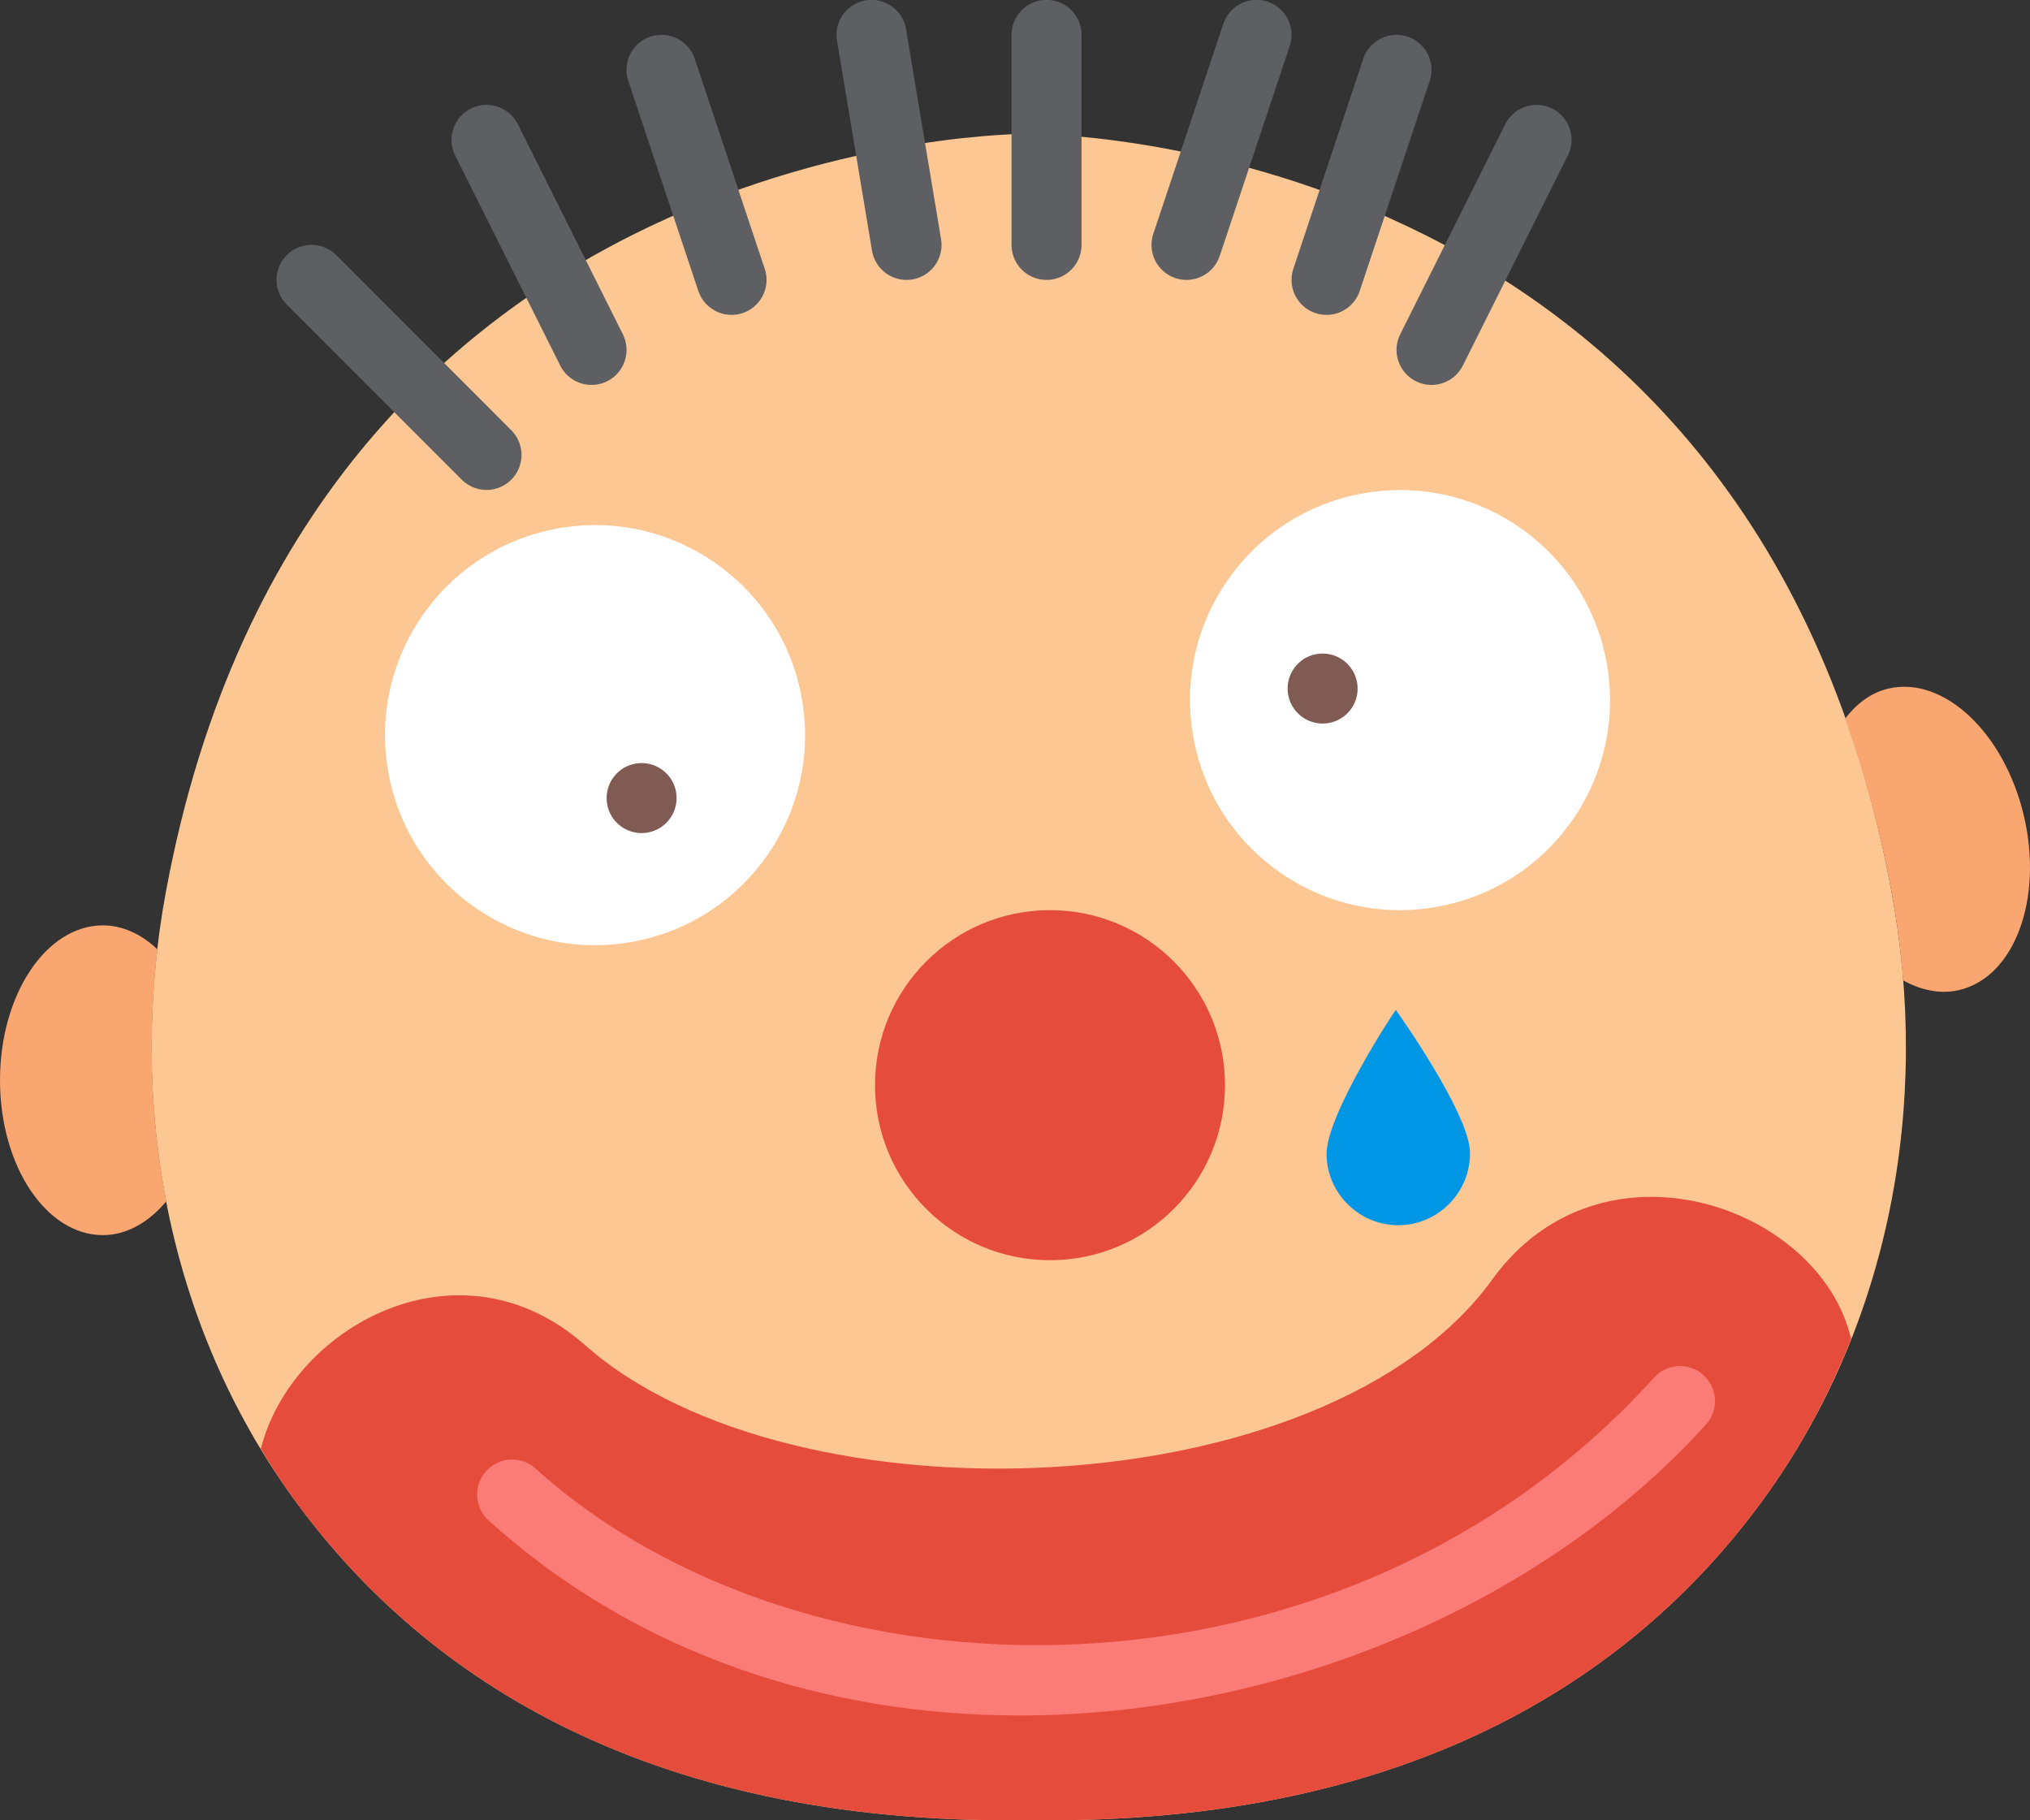 <?xml version="1.0" encoding="UTF-8" standalone="no"?>
<svg width="58px" height="52px" viewBox="0 0 58 52" version="1.1" xmlns="http://www.w3.org/2000/svg" xmlns:xlink="http://www.w3.org/1999/xlink" xmlns:sketch="http://www.bohemiancoding.com/sketch/ns">
    <rect x="0" y="0" width="58" height="52" fill="#333333" stroke="none"/>
    <!-- Generator: Sketch 3.2.2 (9983) - http://www.bohemiancoding.com/sketch -->
    <title>59 - Clown (Flat)</title>
    <desc>Created with Sketch.</desc>
    <defs></defs>
    <g id="Page-1" stroke="none" stroke-width="1" fill="none" fill-rule="evenodd" sketch:type="MSPage">
        <g id="59---Clown-(Flat)" sketch:type="MSLayerGroup">
            <path d="M29.392,51.996 C40.639,52.152 46.912,47.615 50.4,42.807 C54.003,37.841 55.164,31.525 54.046,25.485 C50.004,3.639 29.392,3.823 29.392,3.823 C29.392,3.823 8.781,3.639 4.738,25.485 C3.621,31.525 4.782,37.841 8.385,42.807 C11.872,47.615 18.146,52.152 29.392,51.996" id="Fill-58" fill="#FDC794" sketch:type="MSShapeGroup"></path>
            <path d="M22.911,19.964 C23.483,23.228 21.302,26.338 18.038,26.91 C14.774,27.483 11.664,25.302 11.091,22.038 C10.519,18.774 12.7,15.664 15.964,15.091 C19.228,14.518 22.338,16.7 22.911,19.964" id="Fill-59" fill="#FFFFFF" sketch:type="MSShapeGroup"></path>
            <path d="M36.555,24.911 C33.842,23.008 33.186,19.267 35.089,16.554 C36.992,13.841 40.733,13.185 43.446,15.087 C46.159,16.99 46.815,20.732 44.913,23.445 C43.009,26.158 39.268,26.814 36.555,24.911" id="Fill-60" fill="#FFFFFF" sketch:type="MSShapeGroup"></path>
            <path d="M52.889,38.25 C52.007,34.436 45.746,32.249 42.636,36.551 C37.899,43.101 22.631,43.655 16.718,38.428 C13.115,35.243 8.331,37.908 7.452,41.387 C7.744,41.87 8.05,42.346 8.385,42.807 C11.872,47.615 18.146,52.152 29.392,51.996 C40.639,52.152 46.912,47.615 50.4,42.807 C51.431,41.387 52.254,39.853 52.889,38.25" id="Fill-61" fill="#E64C3C" sketch:type="MSShapeGroup"></path>
            <path d="M39.984,35 L39.984,35 C38.857,35.018 37.919,34.111 37.901,32.984 C37.882,31.856 39.868,28.836 39.883,28.852 C39.883,28.852 41.981,31.789 42,32.917 C42.018,34.044 41.111,34.981 39.984,35" id="Fill-102" fill="#0096E6" sketch:type="MSShapeGroup"></path>
            <path d="M4.499,27.121 C4.046,26.693 3.514,26.435 2.939,26.435 C1.316,26.435 0,28.415 0,30.859 C0,33.302 1.316,35.283 2.939,35.283 C3.626,35.283 4.25,34.913 4.751,34.319 C4.297,31.966 4.218,29.534 4.499,27.121" id="Fill-272" fill="#F9A671" sketch:type="MSShapeGroup"></path>
            <path d="M57.823,23.295 C57.259,20.918 55.523,19.296 53.943,19.673 C53.452,19.79 53.045,20.103 52.719,20.527 C53.257,22.043 53.713,23.682 54.046,25.485 C54.201,26.322 54.308,27.164 54.375,28.007 C54.895,28.291 55.447,28.409 55.983,28.281 C57.562,27.904 58.386,25.672 57.823,23.295" id="Fill-273" fill="#F9A671" sketch:type="MSShapeGroup"></path>
            <path d="M13.9,12.996 L8.901,7.995 M16.901,9.996 L13.9,3.996 M20.901,7.995 L18.9,1.995 M25.901,6.996 L24.9,0.996 M29.901,6.996 L29.901,0.996 M33.9,6.996 L35.901,0.996 M37.901,7.995 L39.9,1.995 M40.901,9.996 L43.901,3.996" id="Stroke-274" stroke="#5E5F62" stroke-width="2" stroke-linecap="round" sketch:type="MSShapeGroup"></path>
            <path d="M19.316,22.625 C19.412,23.169 19.048,23.687 18.504,23.783 C17.96,23.878 17.442,23.515 17.347,22.971 C17.251,22.427 17.615,21.909 18.159,21.813 C18.703,21.718 19.221,22.081 19.316,22.625" id="Fill-415" fill="#7F5B53" sketch:type="MSShapeGroup"></path>
            <path d="M37.215,20.488 C36.763,20.171 36.653,19.547 36.97,19.095 C37.287,18.643 37.911,18.534 38.363,18.851 C38.815,19.168 38.925,19.792 38.608,20.244 C38.29,20.696 37.667,20.805 37.215,20.488" id="Fill-416" fill="#7F5B53" sketch:type="MSShapeGroup"></path>
            <path d="M29.133,49.005 C23.684,49.005 18.253,47.31 13.962,43.436 C13.552,43.066 13.52,42.435 13.89,42.024 C14.259,41.614 14.892,41.581 15.302,41.952 C22.992,48.893 38.292,49.256 47.259,39.353 C47.629,38.943 48.262,38.911 48.671,39.283 C49.081,39.654 49.112,40.286 48.741,40.695 C44.1,45.821 36.6,49.005 29.133,49.005" id="Fill-519" fill="#FB7B76" sketch:type="MSShapeGroup"></path>
            <path d="M35,31 C35,33.761 32.761,36 30,36 C27.239,36 25,33.761 25,31 C25,28.238 27.239,26 30,26 C32.761,26 35,28.238 35,31" id="Fill-520" fill="#E64C3C" sketch:type="MSShapeGroup"></path>
        </g>
    </g>
</svg>